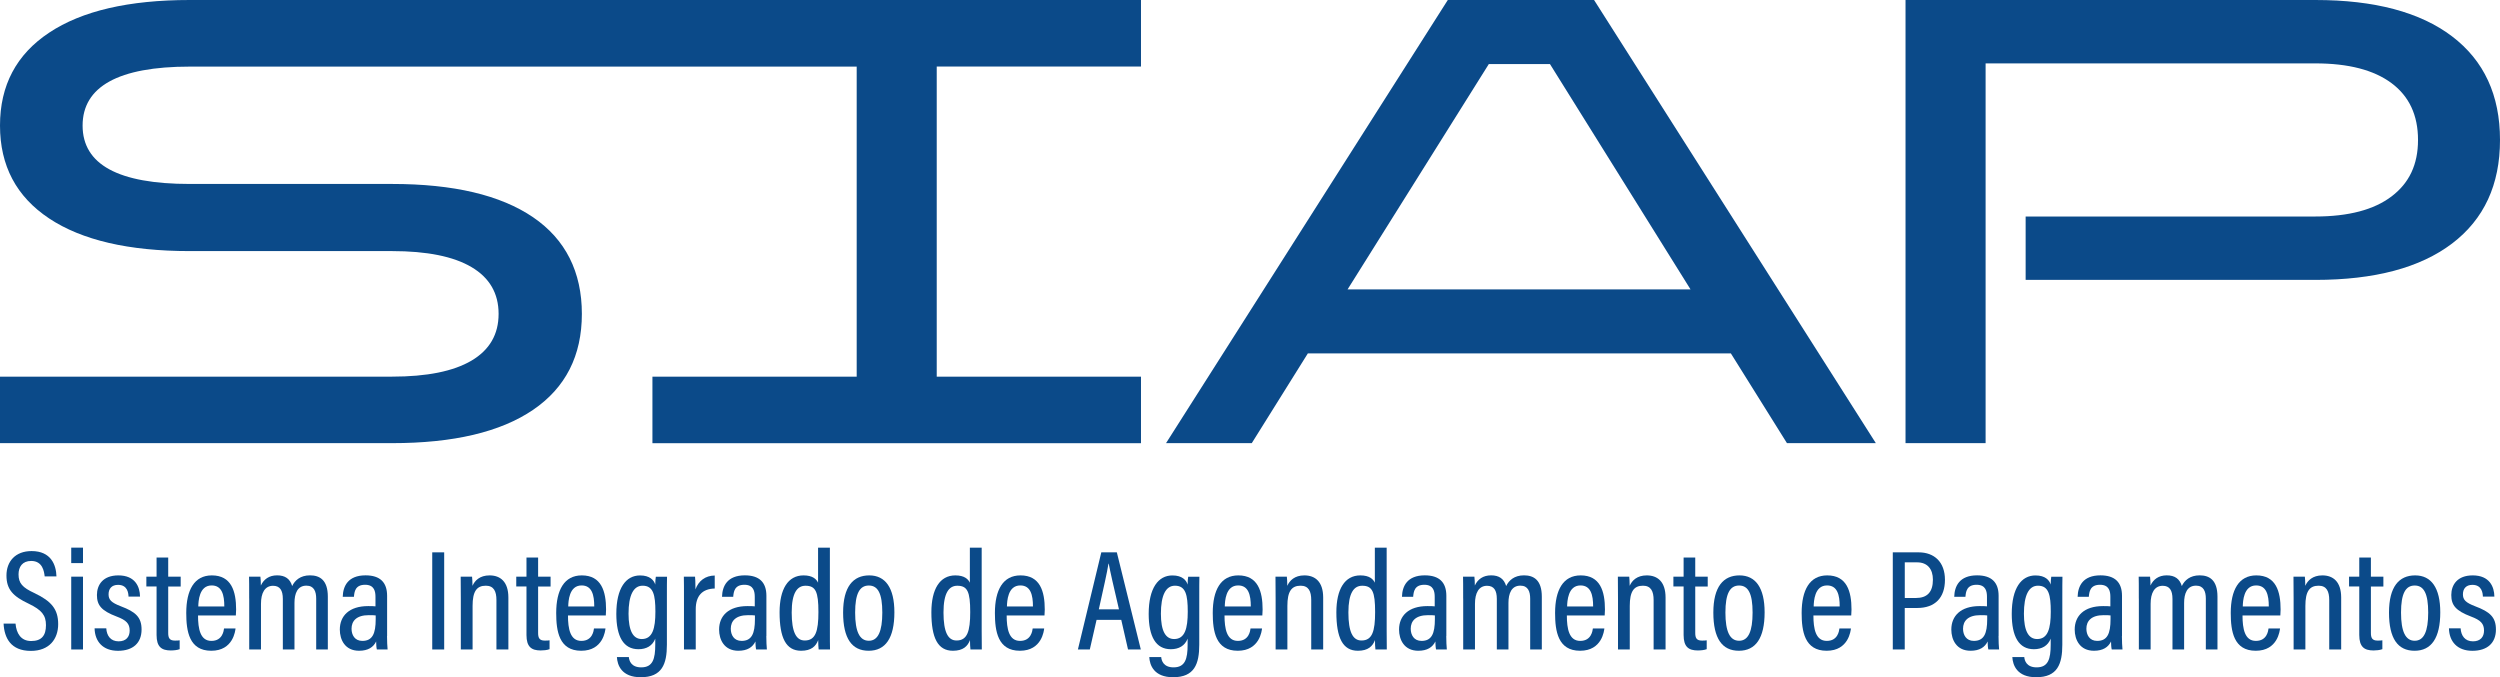 <svg width="347" height="94" viewBox="0 0 347 94" fill="none" xmlns="http://www.w3.org/2000/svg">
<g clip-path="url(#clip0_1127_9907)">
<path d="M26.338 0C17.882 0 11.373 1.51 6.828 4.531C2.272 7.551 0 11.849 0 17.425C0 23.002 2.272 27.3 6.822 30.32C11.373 33.341 17.876 34.851 26.331 34.851H54.419C59.258 34.851 62.936 35.591 65.442 37.071C67.947 38.55 69.206 40.715 69.206 43.564C69.206 46.413 67.953 48.571 65.442 50.057C62.93 51.537 59.258 52.277 54.419 52.277H0V61.509H54.425C62.942 61.509 69.458 59.968 73.983 56.893C78.503 53.817 80.763 49.372 80.763 43.564C80.763 37.755 78.503 33.225 73.983 30.149C69.464 27.074 62.942 25.533 54.425 25.533H26.338C16.42 25.533 11.465 22.831 11.465 17.432C11.465 12.033 16.42 9.245 26.338 9.245H118.909V52.283H90.557V61.515H158.369V52.283H130.018V9.232H158.369V0H26.338Z" fill="#0B4A89"/>
<path d="M200.955 0L161.845 61.509H173.746L181.532 49.048H240.243L248.03 61.509H260.367L221.256 0H200.955ZM187.046 40.164L206.648 8.89H215.134L234.643 40.164H187.046Z" fill="#0B4A89"/>
<path d="M340.35 5.05C335.916 1.681 329.585 0 321.362 0H264.487V61.509H275.602V8.798H321.362C325.968 8.798 329.499 9.715 331.949 11.544C334.399 13.372 335.621 16.001 335.621 19.425C335.621 22.849 334.399 25.405 331.949 27.263C329.499 29.122 325.968 30.051 321.362 30.051H281.159V38.85H321.362C329.585 38.85 335.916 37.168 340.35 33.799C344.783 30.43 347 25.643 347 19.425C347 13.207 344.783 8.419 340.35 5.05Z" fill="#0B4A89"/>
<path d="M2.155 86.553C2.272 87.904 2.892 88.974 4.329 88.974C5.766 88.974 6.38 88.222 6.38 86.773C6.38 85.403 5.803 84.67 3.985 83.795C1.83 82.78 0.897 81.833 0.897 79.882C0.897 77.932 2.131 76.489 4.385 76.489C7.074 76.489 7.793 78.397 7.836 80.005H6.202C6.122 79.332 5.926 77.859 4.329 77.859C3.095 77.859 2.573 78.69 2.573 79.723C2.573 80.952 3.113 81.552 4.784 82.322C7.154 83.453 8.075 84.566 8.075 86.632C8.075 88.699 6.841 90.344 4.286 90.344C1.492 90.344 0.596 88.54 0.497 86.553H2.155Z" fill="#0B4A89"/>
<path d="M9.887 78.158V76.012H11.52V78.158H9.887ZM9.887 80.041H11.52V90.148H9.887V80.041Z" fill="#0B4A89"/>
<path d="M14.75 87.213C14.812 88.228 15.346 89.017 16.463 89.017C17.501 89.017 17.998 88.399 17.998 87.525C17.998 86.553 17.52 86.076 16.205 85.581C14.05 84.767 13.454 83.991 13.454 82.585C13.454 81.178 14.29 79.864 16.427 79.864C18.778 79.864 19.417 81.454 19.435 82.805H17.839C17.82 82.346 17.722 81.178 16.384 81.178C15.487 81.178 15.069 81.735 15.069 82.487C15.069 83.239 15.425 83.636 16.783 84.156C18.778 84.908 19.65 85.642 19.65 87.372C19.65 89.237 18.471 90.331 16.377 90.331C14.283 90.331 13.166 89.041 13.129 87.213H14.744H14.75Z" fill="#0B4A89"/>
<path d="M20.314 80.041H21.732V77.382H23.347V80.041H25.079V81.411H23.347V87.843C23.347 88.516 23.507 88.913 24.262 88.913C24.502 88.913 24.759 88.913 24.938 88.876V90.105C24.581 90.246 24.041 90.283 23.703 90.283C22.426 90.283 21.732 89.787 21.732 88.136V81.405H20.314V80.035V80.041Z" fill="#0B4A89"/>
<path d="M27.486 85.422C27.486 87.268 27.787 88.956 29.34 88.956C30.894 88.956 31.054 87.543 31.097 87.231H32.693C32.657 87.507 32.392 90.325 29.322 90.325C26.252 90.325 25.852 87.605 25.852 85.085C25.852 81.888 26.97 79.864 29.402 79.864C32.116 79.864 32.773 82.065 32.773 84.609C32.773 84.829 32.755 85.202 32.736 85.422H27.492H27.486ZM31.134 84.174C31.134 82.585 30.814 81.258 29.377 81.258C27.621 81.258 27.541 83.484 27.523 84.174H31.134Z" fill="#0B4A89"/>
<path d="M34.585 83.08C34.585 81.234 34.585 80.518 34.566 80.041H36.144C36.181 80.316 36.206 80.836 36.206 81.27C36.605 80.414 37.342 79.858 38.459 79.858C39.577 79.858 40.252 80.335 40.553 81.344C40.934 80.549 41.689 79.858 43.028 79.858C44.367 79.858 45.503 80.494 45.503 82.817V90.142H43.888V83.092C43.888 82.102 43.587 81.288 42.531 81.288C41.296 81.288 40.873 82.359 40.873 83.691V90.142H39.258V83.135C39.258 81.943 38.858 81.307 37.901 81.307C36.746 81.307 36.224 82.322 36.224 83.808V90.142H34.591V83.074L34.585 83.08Z" fill="#0B4A89"/>
<path d="M53.719 88.283C53.719 88.901 53.756 89.812 53.799 90.148H52.307C52.245 89.928 52.209 89.414 52.209 89.035C51.828 89.83 51.091 90.325 49.838 90.325C47.886 90.325 47.167 88.797 47.167 87.384C47.167 85.495 48.463 84.126 51.097 84.126C51.558 84.126 51.834 84.126 52.116 84.162V82.854C52.116 82.12 51.975 81.166 50.679 81.166C49.285 81.166 49.187 82.157 49.126 82.835H47.572C47.609 81.368 48.291 79.858 50.741 79.858C52.755 79.858 53.731 80.83 53.731 82.695V88.271L53.719 88.283ZM52.147 85.422C51.908 85.385 51.631 85.385 51.189 85.385C49.476 85.385 48.794 86.198 48.794 87.268C48.794 88.124 49.23 88.956 50.293 88.956C51.705 88.956 52.147 87.941 52.147 85.935V85.422Z" fill="#0B4A89"/>
<path d="M61.653 76.666V90.148H59.995V76.666H61.653Z" fill="#0B4A89"/>
<path d="M63.962 83.178C63.962 81.093 63.943 80.518 63.943 80.041H65.522C65.54 80.28 65.583 80.695 65.583 81.313C65.902 80.579 66.602 79.864 67.953 79.864C69.445 79.864 70.563 80.738 70.563 82.939V90.148H68.905V83.282C68.905 82.09 68.549 81.295 67.431 81.295C66.154 81.295 65.595 82.108 65.595 84.095V90.148H63.962V83.178Z" fill="#0B4A89"/>
<path d="M71.656 80.041H73.075V77.382H74.69V80.041H76.421V81.411H74.69V87.843C74.69 88.516 74.849 88.913 75.605 88.913C75.844 88.913 76.102 88.913 76.28 88.876V90.105C75.924 90.246 75.383 90.283 75.046 90.283C73.769 90.283 73.075 89.787 73.075 88.136V81.405H71.656V80.035V80.041Z" fill="#0B4A89"/>
<path d="M78.835 85.422C78.835 87.268 79.135 88.956 80.689 88.956C82.243 88.956 82.402 87.543 82.445 87.231H84.042C84.005 87.507 83.741 90.325 80.671 90.325C77.6 90.325 77.201 87.605 77.201 85.085C77.201 81.888 78.319 79.864 80.751 79.864C83.465 79.864 84.122 82.065 84.122 84.609C84.122 84.829 84.103 85.202 84.085 85.422H78.841H78.835ZM82.482 84.174C82.482 82.585 82.163 81.258 80.726 81.258C78.97 81.258 78.89 83.484 78.871 84.174H82.482Z" fill="#0B4A89"/>
<path d="M92.565 89.475C92.565 92.178 91.89 94 88.936 94C86.265 94 85.688 92.312 85.626 91.2H87.284C87.321 91.695 87.604 92.63 88.998 92.63C90.613 92.63 90.95 91.456 90.95 89.475V88.644C90.57 89.634 89.734 90.111 88.617 90.111C86.541 90.111 85.546 88.363 85.546 85.208C85.546 81.612 86.885 79.87 88.838 79.87C90.213 79.87 90.772 80.543 90.95 81.142C90.95 80.726 90.987 80.267 91.03 80.047H92.584C92.565 80.585 92.565 81.619 92.565 82.988V89.481V89.475ZM89.077 88.699C90.57 88.699 90.969 87.231 90.969 84.908C90.969 82.585 90.692 81.295 89.194 81.295C87.917 81.295 87.241 82.627 87.241 85.183C87.241 87.568 87.88 88.699 89.077 88.699Z" fill="#0B4A89"/>
<path d="M94.936 83.477C94.936 81.869 94.936 80.757 94.917 80.041H96.471C96.489 80.28 96.532 80.738 96.532 81.808C96.95 80.616 97.908 79.9 99.204 79.882V81.686C97.472 81.729 96.569 82.701 96.569 84.566V90.142H94.936V83.471V83.477Z" fill="#0B4A89"/>
<path d="M106.364 88.283C106.364 88.901 106.4 89.812 106.443 90.148H104.951C104.89 89.928 104.853 89.414 104.853 89.035C104.472 89.83 103.735 90.325 102.483 90.325C100.53 90.325 99.811 88.797 99.811 87.384C99.811 85.495 101.107 84.126 103.741 84.126C104.202 84.126 104.478 84.126 104.761 84.162V82.854C104.761 82.12 104.62 81.166 103.324 81.166C101.93 81.166 101.832 82.157 101.77 82.835H100.217C100.254 81.368 100.935 79.858 103.385 79.858C105.399 79.858 106.376 80.83 106.376 82.695V88.271L106.364 88.283ZM104.785 85.422C104.546 85.385 104.27 85.385 103.827 85.385C102.114 85.385 101.433 86.198 101.433 87.268C101.433 88.124 101.869 88.956 102.931 88.956C104.343 88.956 104.785 87.941 104.785 85.935V85.422Z" fill="#0B4A89"/>
<path d="M115.188 76.012V87.507C115.188 88.54 115.188 89.549 115.206 90.148H113.628C113.591 89.891 113.567 89.255 113.567 88.84C113.247 89.696 112.609 90.325 111.196 90.325C109.084 90.325 108.206 88.522 108.206 84.988C108.206 81.79 109.36 79.864 111.534 79.864C112.811 79.864 113.327 80.402 113.548 80.879V76.018H115.182L115.188 76.012ZM111.7 88.901C113.192 88.901 113.597 87.629 113.597 84.951C113.597 82.132 113.217 81.301 111.804 81.301C110.65 81.301 109.888 82.291 109.888 85.012C109.888 87.733 110.508 88.901 111.7 88.901Z" fill="#0B4A89"/>
<path d="M124.141 84.988C124.141 88.558 122.907 90.325 120.573 90.325C118.24 90.325 117.024 88.62 117.024 85.024C117.024 81.429 118.418 79.864 120.653 79.864C122.888 79.864 124.141 81.588 124.141 84.988ZM118.694 85.024C118.694 87.666 119.314 88.937 120.592 88.937C121.869 88.937 122.464 87.647 122.464 85.024C122.464 82.401 121.869 81.27 120.592 81.27C119.314 81.27 118.694 82.401 118.694 85.024Z" fill="#0B4A89"/>
<path d="M136.257 76.012V87.507C136.257 88.54 136.257 89.549 136.275 90.148H134.697C134.66 89.891 134.635 89.255 134.635 88.84C134.316 89.696 133.677 90.325 132.265 90.325C130.153 90.325 129.275 88.522 129.275 84.988C129.275 81.79 130.429 79.864 132.603 79.864C133.88 79.864 134.396 80.402 134.617 80.879V76.018H136.25L136.257 76.012ZM132.769 88.901C134.261 88.901 134.666 87.629 134.666 84.951C134.666 82.132 134.285 81.301 132.873 81.301C131.719 81.301 130.957 82.291 130.957 85.012C130.957 87.733 131.577 88.901 132.769 88.901Z" fill="#0B4A89"/>
<path d="M139.726 85.422C139.726 87.268 140.027 88.956 141.581 88.956C143.134 88.956 143.294 87.543 143.337 87.231H144.933C144.897 87.507 144.633 90.325 141.562 90.325C138.492 90.325 138.093 87.605 138.093 85.085C138.093 81.888 139.21 79.864 141.642 79.864C144.356 79.864 145.013 82.065 145.013 84.609C145.013 84.829 144.995 85.202 144.976 85.422H139.732H139.726ZM143.374 84.174C143.374 82.585 143.054 81.258 141.617 81.258C139.861 81.258 139.781 83.484 139.763 84.174H143.374Z" fill="#0B4A89"/>
<path d="M152.204 86.039L151.265 90.148H149.613L152.861 76.666H155.017L158.345 90.148H156.57L155.631 86.039H152.204ZM155.311 84.572C154.574 81.417 154.095 79.35 153.893 78.237H153.856C153.678 79.411 153.137 81.772 152.517 84.572H155.311Z" fill="#0B4A89"/>
<path d="M166.457 89.475C166.457 92.178 165.781 94 162.827 94C160.156 94 159.579 92.312 159.518 91.2H161.176C161.212 91.695 161.495 92.63 162.889 92.63C164.504 92.63 164.842 91.456 164.842 89.475V88.644C164.461 89.634 163.626 90.111 162.508 90.111C160.433 90.111 159.438 88.363 159.438 85.208C159.438 81.612 160.776 79.87 162.729 79.87C164.105 79.87 164.663 80.543 164.842 81.142C164.842 80.726 164.878 80.267 164.921 80.047H166.475C166.457 80.585 166.457 81.619 166.457 82.988V89.481V89.475ZM162.969 88.699C164.461 88.699 164.86 87.231 164.86 84.908C164.86 82.585 164.584 81.295 163.085 81.295C161.808 81.295 161.133 82.627 161.133 85.183C161.133 87.568 161.771 88.699 162.969 88.699Z" fill="#0B4A89"/>
<path d="M169.963 85.422C169.963 87.268 170.264 88.956 171.818 88.956C173.371 88.956 173.531 87.543 173.574 87.231H175.17C175.134 87.507 174.869 90.325 171.799 90.325C168.729 90.325 168.33 87.605 168.33 85.085C168.33 81.888 169.447 79.864 171.879 79.864C174.593 79.864 175.25 82.065 175.25 84.609C175.25 84.829 175.232 85.202 175.213 85.422H169.969H169.963ZM173.611 84.174C173.611 82.585 173.291 81.258 171.854 81.258C170.098 81.258 170.018 83.484 170 84.174H173.611Z" fill="#0B4A89"/>
<path d="M177.056 83.178C177.056 81.093 177.037 80.518 177.037 80.041H178.615C178.634 80.28 178.677 80.695 178.677 81.313C178.996 80.579 179.696 79.864 181.047 79.864C182.539 79.864 183.657 80.738 183.657 82.939V90.148H181.999V83.282C181.999 82.09 181.643 81.295 180.525 81.295C179.248 81.295 178.689 82.108 178.689 84.095V90.148H177.056V83.178Z" fill="#0B4A89"/>
<path d="M192.469 76.012V87.507C192.469 88.54 192.469 89.549 192.487 90.148H190.909C190.866 89.891 190.848 89.255 190.848 88.84C190.528 89.696 189.89 90.325 188.477 90.325C186.365 90.325 185.487 88.522 185.487 84.988C185.487 81.79 186.641 79.864 188.815 79.864C190.092 79.864 190.608 80.402 190.829 80.879V76.018H192.463L192.469 76.012ZM188.975 88.901C190.467 88.901 190.866 87.629 190.866 84.951C190.866 82.132 190.485 81.301 189.073 81.301C187.918 81.301 187.157 82.291 187.157 85.012C187.157 87.733 187.777 88.901 188.968 88.901H188.975Z" fill="#0B4A89"/>
<path d="M200.74 88.283C200.74 88.901 200.777 89.812 200.82 90.148H199.328C199.266 89.928 199.23 89.414 199.23 89.035C198.849 89.83 198.112 90.325 196.859 90.325C194.907 90.325 194.188 88.797 194.188 87.384C194.188 85.495 195.484 84.126 198.118 84.126C198.579 84.126 198.855 84.126 199.138 84.162V82.854C199.138 82.12 198.996 81.166 197.701 81.166C196.307 81.166 196.208 82.157 196.147 82.835H194.593C194.63 81.368 195.312 79.858 197.762 79.858C199.776 79.858 200.753 80.83 200.753 82.695V88.271L200.74 88.283ZM199.162 85.422C198.923 85.385 198.646 85.385 198.204 85.385C196.491 85.385 195.809 86.198 195.809 87.268C195.809 88.124 196.245 88.956 197.308 88.956C198.72 88.956 199.162 87.941 199.162 85.935V85.422Z" fill="#0B4A89"/>
<path d="M203.086 83.08C203.086 81.234 203.086 80.518 203.068 80.041H204.646C204.683 80.316 204.707 80.836 204.707 81.27C205.106 80.414 205.843 79.858 206.961 79.858C208.078 79.858 208.754 80.335 209.055 81.344C209.436 80.549 210.191 79.858 211.53 79.858C212.868 79.858 214.004 80.494 214.004 82.817V90.142H212.389V83.092C212.389 82.102 212.088 81.288 211.032 81.288C209.798 81.288 209.374 82.359 209.374 83.691V90.142H207.759V83.135C207.759 81.943 207.36 81.307 206.402 81.307C205.248 81.307 204.726 82.322 204.726 83.808V90.142H203.092V83.074L203.086 83.08Z" fill="#0B4A89"/>
<path d="M217.48 85.422C217.48 87.268 217.781 88.956 219.334 88.956C220.888 88.956 221.048 87.543 221.091 87.231H222.687C222.65 87.507 222.386 90.325 219.316 90.325C216.246 90.325 215.846 87.605 215.846 85.085C215.846 81.888 216.964 79.864 219.396 79.864C222.11 79.864 222.767 82.065 222.767 84.609C222.767 84.829 222.749 85.202 222.73 85.422H217.486H217.48ZM221.127 84.174C221.127 82.585 220.808 81.258 219.371 81.258C217.615 81.258 217.535 83.484 217.517 84.174H221.127Z" fill="#0B4A89"/>
<path d="M224.579 83.178C224.579 81.093 224.56 80.518 224.56 80.041H226.138C226.157 80.28 226.2 80.695 226.2 81.313C226.519 80.579 227.219 79.864 228.57 79.864C230.062 79.864 231.18 80.738 231.18 82.939V90.148H229.522V83.282C229.522 82.09 229.166 81.295 228.048 81.295C226.771 81.295 226.212 82.108 226.212 84.095V90.148H224.579V83.178Z" fill="#0B4A89"/>
<path d="M232.267 80.041H233.685V77.382H235.3V80.041H237.032V81.411H235.3V87.843C235.3 88.516 235.46 88.913 236.215 88.913C236.455 88.913 236.713 88.913 236.891 88.876V90.105C236.535 90.246 235.994 90.283 235.656 90.283C234.379 90.283 233.685 89.787 233.685 88.136V81.405H232.267V80.035V80.041Z" fill="#0B4A89"/>
<path d="M244.929 84.988C244.929 88.558 243.695 90.325 241.361 90.325C239.028 90.325 237.812 88.62 237.812 85.024C237.812 81.429 239.206 79.864 241.441 79.864C243.676 79.864 244.929 81.588 244.929 84.988ZM239.488 85.024C239.488 87.666 240.108 88.937 241.386 88.937C242.663 88.937 243.259 87.647 243.259 85.024C243.259 82.401 242.663 81.27 241.386 81.27C240.108 81.27 239.488 82.401 239.488 85.024Z" fill="#0B4A89"/>
<path d="M251.702 85.422C251.702 87.268 252.003 88.956 253.557 88.956C255.11 88.956 255.27 87.543 255.313 87.231H256.909C256.873 87.507 256.609 90.325 253.538 90.325C250.468 90.325 250.069 87.605 250.069 85.085C250.069 81.888 251.186 79.864 253.618 79.864C256.332 79.864 256.989 82.065 256.989 84.609C256.989 84.829 256.971 85.202 256.952 85.422H251.708H251.702ZM255.35 84.174C255.35 82.585 255.03 81.258 253.593 81.258C251.837 81.258 251.757 83.484 251.739 84.174H255.35Z" fill="#0B4A89"/>
<path d="M262.725 76.666H266.311C268.466 76.666 269.959 77.999 269.959 80.475C269.959 82.952 268.601 84.388 266.108 84.388H264.377V90.148H262.719V76.666H262.725ZM264.383 83.001H265.936C267.49 83.001 268.288 82.187 268.288 80.457C268.288 78.99 267.533 78.054 266.096 78.054H264.383V83.001Z" fill="#0B4A89"/>
<path d="M277.395 88.283C277.395 88.901 277.432 89.812 277.475 90.148H275.983C275.921 89.928 275.884 89.414 275.884 89.035C275.504 89.83 274.767 90.325 273.514 90.325C271.561 90.325 270.843 88.797 270.843 87.384C270.843 85.495 272.138 84.126 274.773 84.126C275.233 84.126 275.51 84.126 275.792 84.162V82.854C275.792 82.12 275.651 81.166 274.355 81.166C272.961 81.166 272.863 82.157 272.802 82.835H271.248C271.285 81.368 271.967 79.858 274.417 79.858C276.431 79.858 277.407 80.83 277.407 82.695V88.271L277.395 88.283ZM275.823 85.422C275.583 85.385 275.307 85.385 274.865 85.385C273.152 85.385 272.47 86.198 272.47 87.268C272.47 88.124 272.906 88.956 273.968 88.956C275.381 88.956 275.823 87.941 275.823 85.935V85.422Z" fill="#0B4A89"/>
<path d="M286.25 89.475C286.25 92.178 285.574 94 282.621 94C279.949 94 279.372 92.312 279.311 91.2H280.969C281.006 91.695 281.288 92.63 282.682 92.63C284.297 92.63 284.635 91.456 284.635 89.475V88.644C284.254 89.634 283.419 90.111 282.301 90.111C280.226 90.111 279.231 88.363 279.231 85.208C279.231 81.612 280.57 79.87 282.522 79.87C283.898 79.87 284.457 80.543 284.635 81.142C284.635 80.726 284.678 80.267 284.715 80.047H286.268C286.25 80.585 286.25 81.619 286.25 82.988V89.481V89.475ZM282.756 88.699C284.248 88.699 284.647 87.231 284.647 84.908C284.647 82.585 284.371 81.295 282.872 81.295C281.595 81.295 280.92 82.627 280.92 85.183C280.92 87.568 281.558 88.699 282.756 88.699Z" fill="#0B4A89"/>
<path d="M294.521 88.283C294.521 88.901 294.558 89.812 294.601 90.148H293.109C293.048 89.928 293.011 89.414 293.011 89.035C292.63 89.83 291.893 90.325 290.64 90.325C288.688 90.325 287.969 88.797 287.969 87.384C287.969 85.495 289.265 84.126 291.899 84.126C292.36 84.126 292.636 84.126 292.919 84.162V82.854C292.919 82.12 292.777 81.166 291.482 81.166C290.088 81.166 289.99 82.157 289.928 82.835H288.375C288.411 81.368 289.093 79.858 291.543 79.858C293.557 79.858 294.534 80.83 294.534 82.695V88.271L294.521 88.283ZM292.943 85.422C292.704 85.385 292.427 85.385 291.985 85.385C290.272 85.385 289.59 86.198 289.59 87.268C289.59 88.124 290.026 88.956 291.089 88.956C292.501 88.956 292.943 87.941 292.943 85.935V85.422Z" fill="#0B4A89"/>
<path d="M296.867 83.08C296.867 81.234 296.867 80.518 296.849 80.041H298.427C298.464 80.316 298.488 80.836 298.488 81.27C298.887 80.414 299.624 79.858 300.742 79.858C301.86 79.858 302.535 80.335 302.836 81.344C303.217 80.549 303.972 79.858 305.311 79.858C306.649 79.858 307.785 80.494 307.785 82.817V90.142H306.17V83.092C306.17 82.102 305.869 81.288 304.813 81.288C303.579 81.288 303.155 82.359 303.155 83.691V90.142H301.54V83.135C301.54 81.943 301.141 81.307 300.183 81.307C299.029 81.307 298.507 82.322 298.507 83.808V90.142H296.873V83.074L296.867 83.08Z" fill="#0B4A89"/>
<path d="M311.261 85.422C311.261 87.268 311.562 88.956 313.115 88.956C314.669 88.956 314.829 87.543 314.872 87.231H316.468C316.431 87.507 316.167 90.325 313.097 90.325C310.027 90.325 309.628 87.605 309.628 85.085C309.628 81.888 310.745 79.864 313.177 79.864C315.891 79.864 316.548 82.065 316.548 84.609C316.548 84.829 316.53 85.202 316.511 85.422H311.267H311.261ZM314.909 84.174C314.909 82.585 314.589 81.258 313.152 81.258C311.396 81.258 311.316 83.484 311.298 84.174H314.909Z" fill="#0B4A89"/>
<path d="M318.354 83.178C318.354 81.093 318.335 80.518 318.335 80.041H319.913C319.932 80.28 319.975 80.695 319.975 81.313C320.294 80.579 320.994 79.864 322.345 79.864C323.837 79.864 324.955 80.738 324.955 82.939V90.148H323.297V83.282C323.297 82.09 322.941 81.295 321.823 81.295C320.546 81.295 319.987 82.108 319.987 84.095V90.148H318.354V83.178Z" fill="#0B4A89"/>
<path d="M326.048 80.041H327.466V77.382H329.081V80.041H330.813V81.411H329.081V87.843C329.081 88.516 329.241 88.913 329.996 88.913C330.236 88.913 330.494 88.913 330.672 88.876V90.105C330.316 90.246 329.775 90.283 329.438 90.283C328.16 90.283 327.466 89.787 327.466 88.136V81.405H326.048V80.035V80.041Z" fill="#0B4A89"/>
<path d="M338.71 84.988C338.71 88.558 337.476 90.325 335.142 90.325C332.809 90.325 331.593 88.62 331.593 85.024C331.593 81.429 332.987 79.864 335.222 79.864C337.457 79.864 338.71 81.588 338.71 84.988ZM333.263 85.024C333.263 87.666 333.884 88.937 335.161 88.937C336.438 88.937 337.034 87.647 337.034 85.024C337.034 82.401 336.438 81.27 335.161 81.27C333.884 81.27 333.263 82.401 333.263 85.024Z" fill="#0B4A89"/>
<path d="M341.535 87.213C341.596 88.228 342.13 89.017 343.248 89.017C344.286 89.017 344.783 88.399 344.783 87.525C344.783 86.553 344.304 86.076 342.99 85.581C340.835 84.767 340.239 83.991 340.239 82.585C340.239 81.178 341.074 79.864 343.211 79.864C345.563 79.864 346.202 81.454 346.22 82.805H344.624C344.605 82.346 344.507 81.178 343.168 81.178C342.272 81.178 341.854 81.735 341.854 82.487C341.854 83.239 342.21 83.636 343.567 84.156C345.563 84.908 346.435 85.642 346.435 87.372C346.435 89.237 345.256 90.331 343.162 90.331C341.068 90.331 339.95 89.041 339.914 87.213H341.529H341.535Z" fill="#0B4A89"/>
</g>
<defs>
<clipPath id="clip0_1127_9907">
<rect width="347" height="94" fill="white"/>
</clipPath>
</defs>
</svg>
